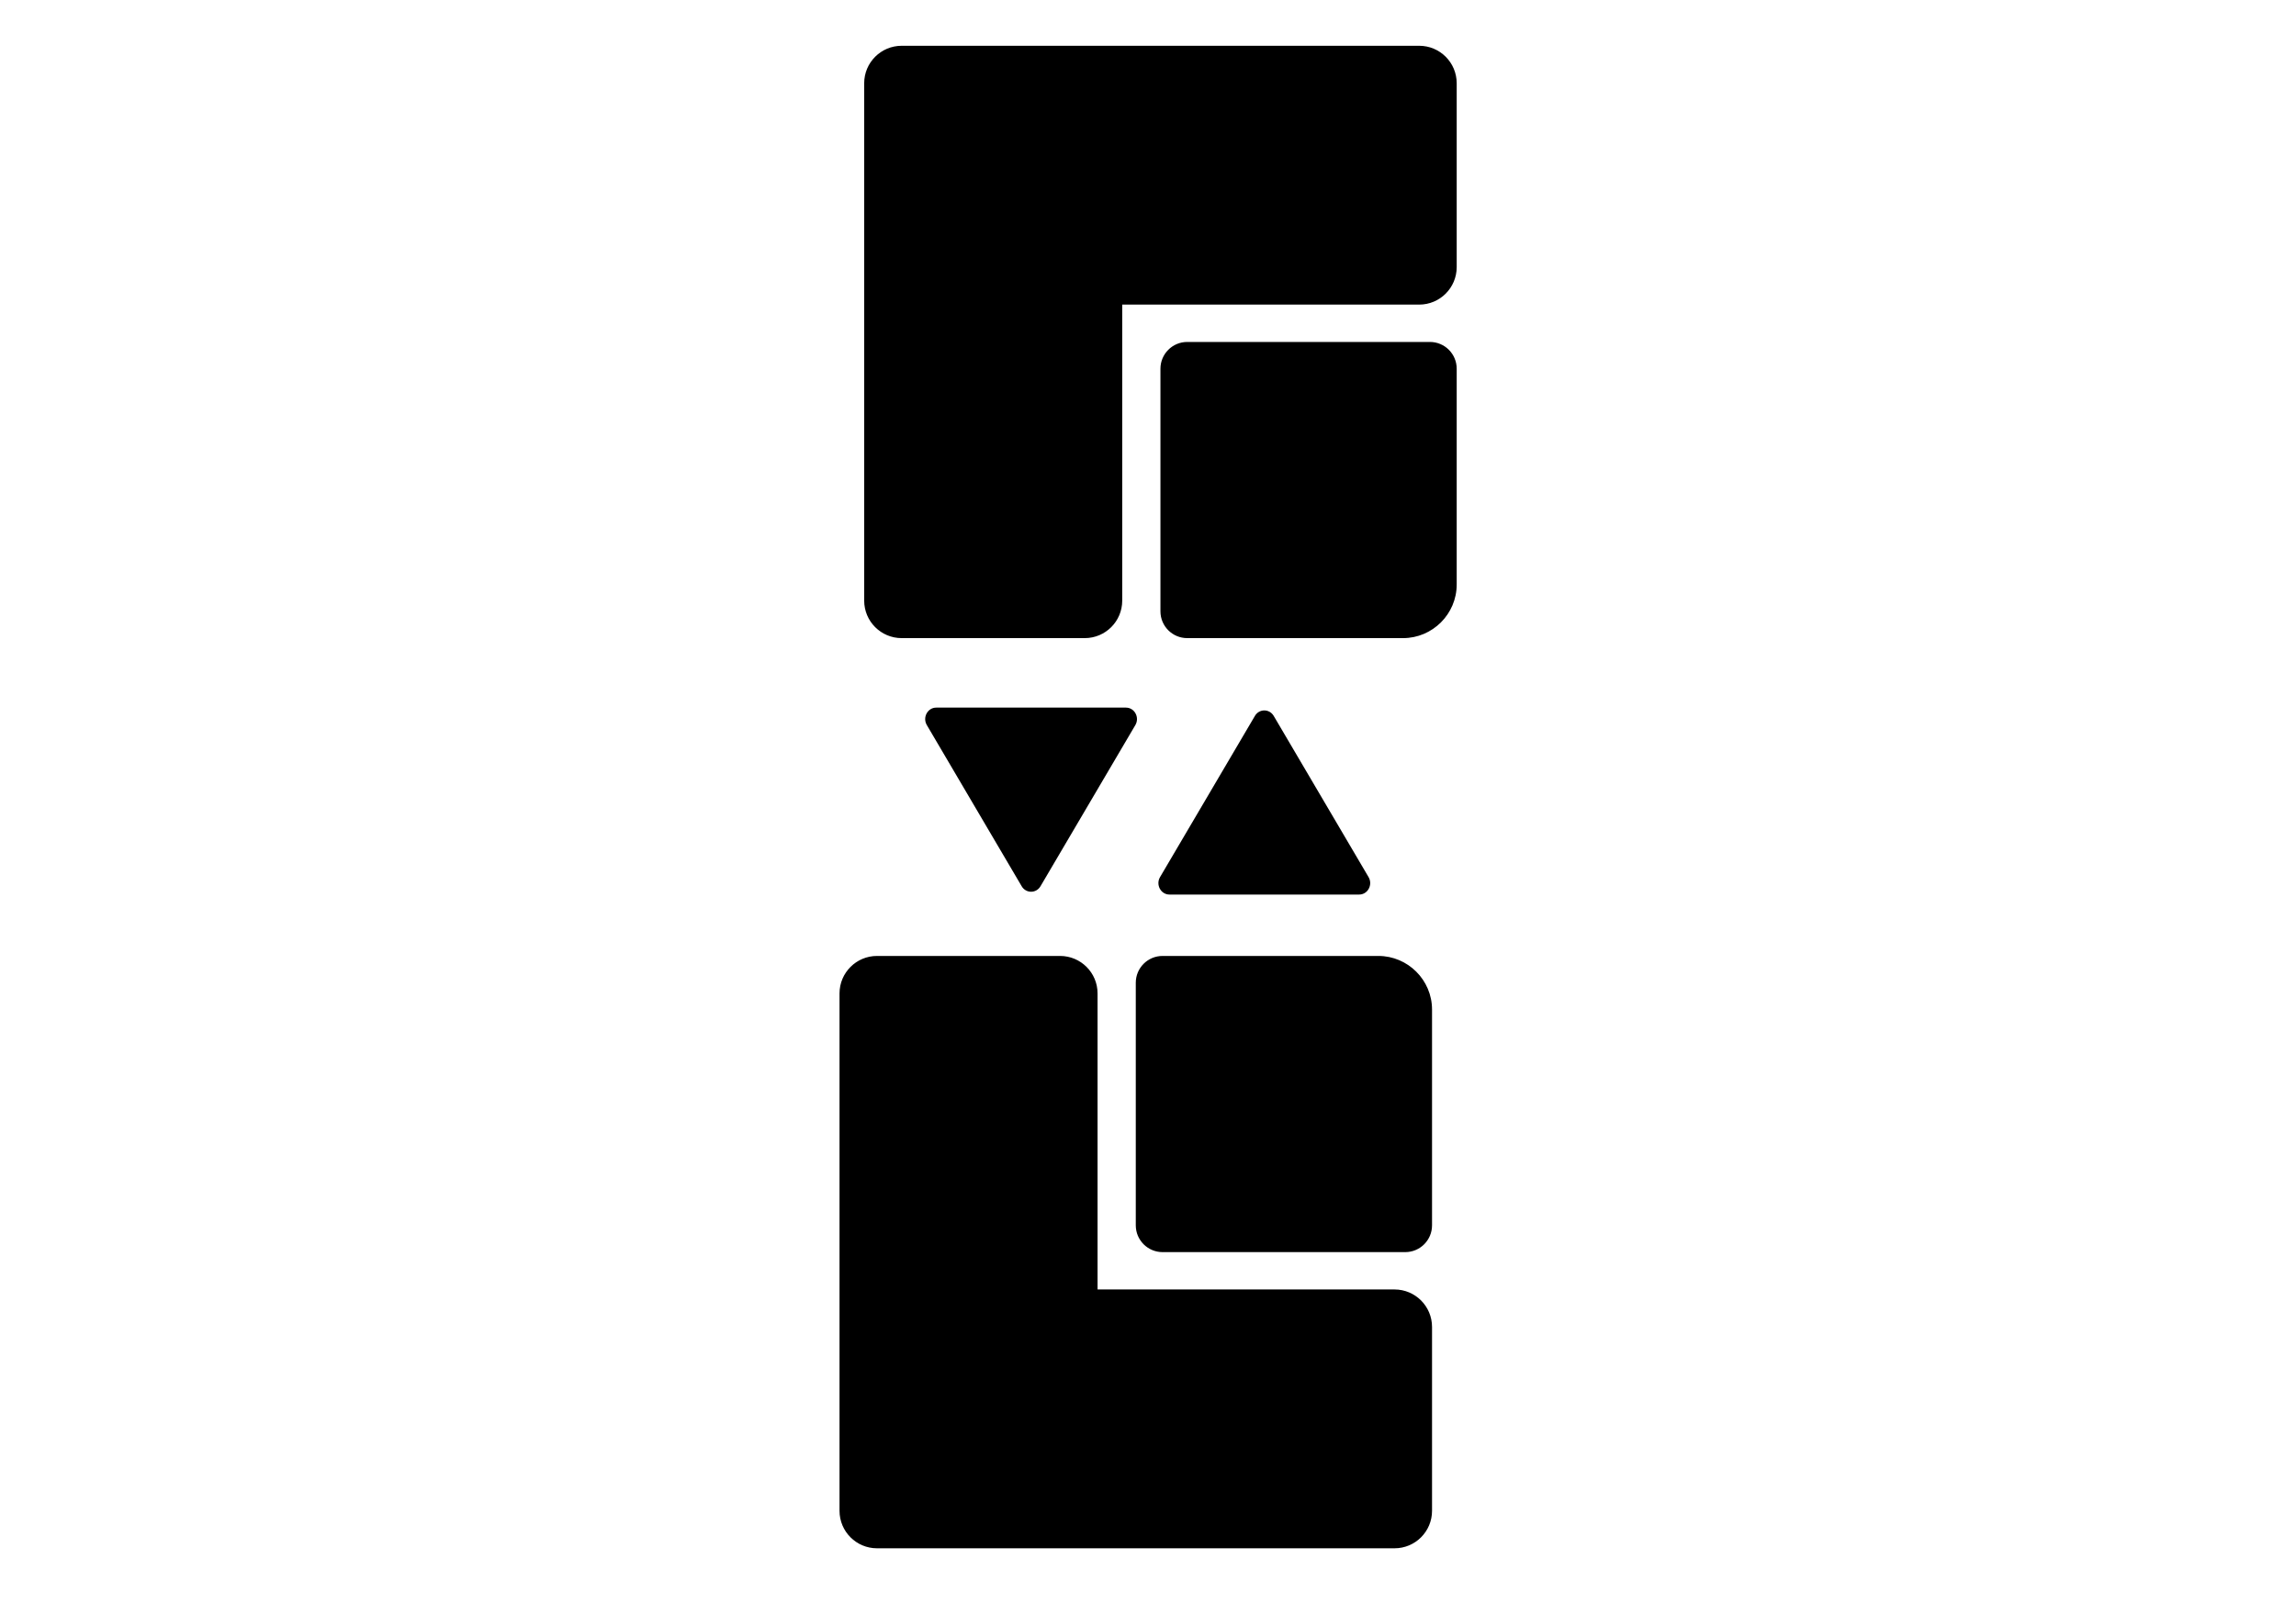 <?xml version="1.0" encoding="UTF-8" standalone="no"?>
<!DOCTYPE svg PUBLIC "-//W3C//DTD SVG 1.1//EN" "http://www.w3.org/Graphics/SVG/1.1/DTD/svg11.dtd">
<svg width="100%" height="100%" viewBox="0 0 186 130" version="1.1" xmlns="http://www.w3.org/2000/svg" xmlns:xlink="http://www.w3.org/1999/xlink" xml:space="preserve" xmlns:serif="http://www.serif.com/" style="fill-rule:evenodd;clip-rule:evenodd;stroke-linejoin:round;stroke-miterlimit:2;">
    <g transform="matrix(1,0,0,1,2.529,0.328)">
        <g id="Flip">
            <g>
                <g id="Square" transform="matrix(2,1.72563e-31,-2.46519e-32,2,-640.521,-94.619)">
                    <path d="M378,50.519L378,57.968C378,58.806 377.32,59.487 376.481,59.487L364.43,59.487C364.443,59.487 364.452,59.477 364.452,59.465L364.452,71.481C364.452,72.32 363.772,73 362.933,73L355.519,73C354.68,73 354,72.32 354,71.481L354,50.519C354,49.68 354.68,49 355.519,49L376.481,49C377.32,49 378,49.68 378,50.519ZM366,62.086C366,61.486 366.485,61 367.086,61L376.914,61C377.514,61 378,61.485 378,62.086L378,70.827C378,72.027 377.018,73 375.827,73L367.086,73C366.486,73 366,72.515 366,71.914L366,62.086Z" style="fill-rule:nonzero;"/>
                </g>
                <g id="Square1" serif:id="Square" transform="matrix(2,-1.72563e-31,-2.46519e-32,-2,-642.519,223.135)">
                    <path d="M378,50.519L378,57.968C378,58.806 377.32,59.487 376.481,59.487L364.43,59.487C364.443,59.487 364.452,59.477 364.452,59.465L364.452,71.481C364.452,72.32 363.772,73 362.933,73L355.519,73C354.68,73 354,72.32 354,71.481L354,50.519C354,49.68 354.68,49 355.519,49L376.481,49C377.32,49 378,49.68 378,50.519ZM366,62.086C366,61.486 366.485,61 367.086,61L376.914,61C377.514,61 378,61.485 378,62.086L378,70.827C378,72.027 377.018,73 375.827,73L367.086,73C366.486,73 366,72.515 366,71.914L366,62.086Z" style="fill-rule:nonzero;"/>
                </g>
                <g id="Play" transform="matrix(4.57078e-17,0.746,-0.746,4.57078e-17,300.697,-119.044)">
                    <path d="M236,284.2C236,283.265 237.064,282.69 237.894,283.177L255.404,293.479C256.198,293.945 256.198,295.055 255.404,295.522C252.694,297.117 250.661,298.312 249.306,299.11C246.77,300.601 242.966,302.839 237.894,305.823C237.064,306.31 236,305.736 236,304.801L236,284.2Z"/>
                </g>
                <g id="Play1" serif:id="Play" transform="matrix(4.57078e-17,-0.746,0.746,4.57078e-17,-119.804,248.216)">
                    <path d="M236,284.2C236,283.265 237.064,282.69 237.894,283.177L255.404,293.479C256.198,293.945 256.198,295.055 255.404,295.522C252.694,297.117 250.661,298.312 249.306,299.11C246.77,300.601 242.966,302.839 237.894,305.823C237.064,306.31 236,305.736 236,304.801L236,284.2Z"/>
                </g>
            </g>
        </g>
    </g>
</svg>
